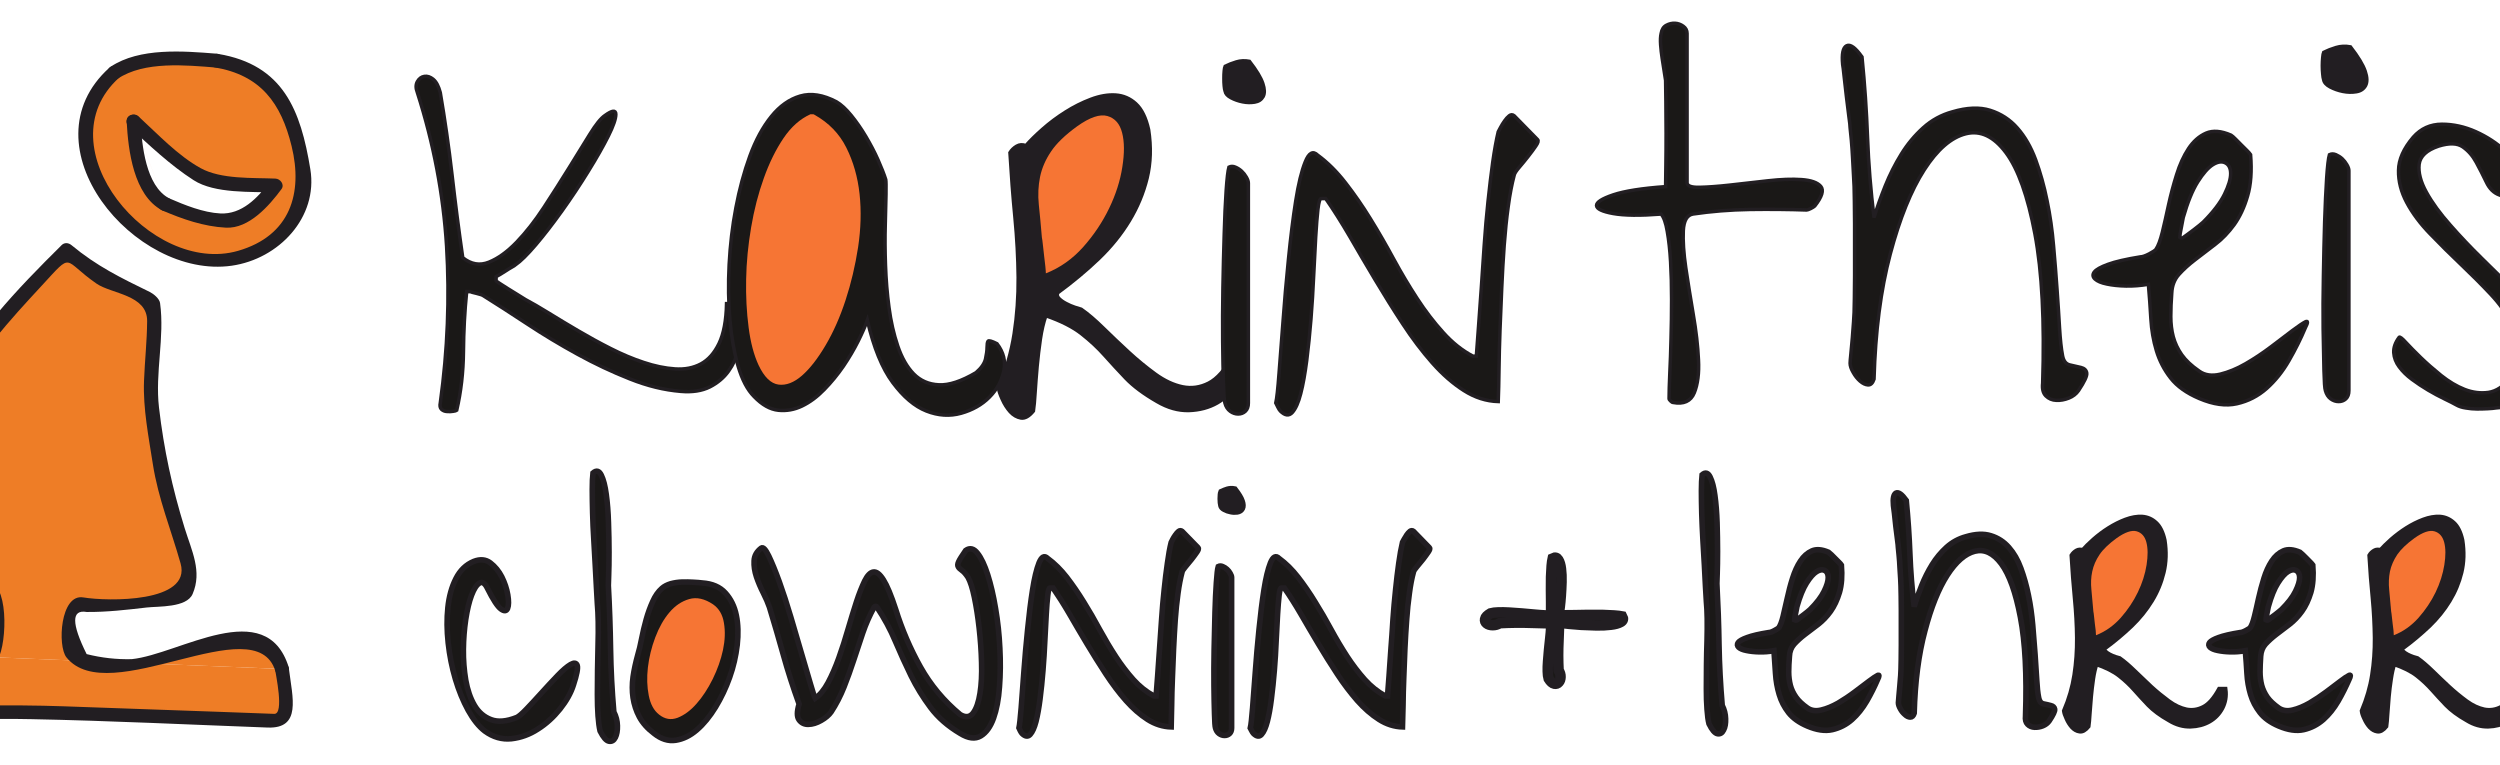 <?xml version="1.0" encoding="utf-8"?>
<!-- Generator: Adobe Illustrator 13.0.0, SVG Export Plug-In . SVG Version: 6.00 Build 14948)  -->
<!DOCTYPE svg PUBLIC "-//W3C//DTD SVG 1.1//EN" "http://www.w3.org/Graphics/SVG/1.1/DTD/svg11.dtd">
<svg version="1.1" id="Ebene_1" xmlns="http://www.w3.org/2000/svg" xmlns:xlink="http://www.w3.org/1999/xlink" x="0px" y="0px"
	 width="179.457px" height="54.938px" viewBox="0 0 179.457 54.938" style="enable-background:new 0 0 179.457 54.938;"
	 xml:space="preserve">
<style type="text/css">
<![CDATA[
	.st0{fill:#1A1817;stroke:#221E22;stroke-width:0.4;}
	.st1{fill:#1A1817;}
	.st2{fill:#EE7D26;}
	.st3{fill:#221E22;}
	.st4{fill:#F67534;}
	.st5{fill:#1A1817;stroke:#221E22;stroke-width:0.25;}
	.st6{fill:#1A1817;stroke:#221E22;stroke-width:0.75;}
	.st7{fill:none;stroke:#221E22;stroke-width:0.4;}
	.st8{fill:none;}
	.st9{fill:#221E22;stroke:#221E22;stroke-width:0.4;}
	.st10{fill:#221E22;stroke:#221E22;stroke-width:0.5;}
	.st11{fill:#221E22;stroke:#221E22;stroke-width:0.25;}
	.st12{fill:none;stroke:#221E22;stroke-width:0.25;}
]]>
</style>
<path class="st5" d="M31.607,28.912c0.526-3.795,0.675-7.544,0.45-11.242c-0.229-3.697-0.928-7.374-2.097-11.025
	c-0.121-0.31-0.121-0.572,0-0.788c0.12-0.214,0.285-0.34,0.502-0.375c0.213-0.034,0.428,0.035,0.643,0.216
	c0.215,0.179,0.38,0.495,0.5,0.948c0.335,1.958,0.614,3.92,0.843,5.89c0.225,1.969,0.48,3.955,0.77,5.96
	c0.595,0.478,1.222,0.585,1.878,0.323c0.656-0.263,1.319-0.741,1.986-1.432c0.667-0.694,1.319-1.521,1.951-2.487
	c0.632-0.968,1.229-1.905,1.791-2.812c0.56-0.906,1.062-1.719,1.503-2.432c0.441-0.717,0.807-1.17,1.091-1.361
	c0.526-0.382,0.79-0.412,0.79-0.091c0,0.323-0.18,0.842-0.538,1.559c-0.358,0.714-0.834,1.556-1.434,2.524
	c-0.595,0.966-1.22,1.909-1.877,2.828c-0.658,0.92-1.289,1.738-1.897,2.454c-0.61,0.714-1.093,1.19-1.452,1.432
	c-0.047,0.047-0.136,0.105-0.269,0.176c-0.13,0.073-0.268,0.156-0.411,0.252c-0.143,0.097-0.288,0.186-0.43,0.269
	c-0.144,0.084-0.237,0.138-0.287,0.162v0.285c0,0.025,0.083,0.09,0.253,0.198c0.166,0.105,0.363,0.231,0.589,0.376
	c0.225,0.143,0.461,0.288,0.698,0.431c0.238,0.141,0.43,0.262,0.574,0.357c0.451,0.239,1.008,0.561,1.663,0.965
	c0.656,0.408,1.361,0.829,2.113,1.271c0.753,0.442,1.525,0.868,2.327,1.273c0.798,0.406,1.591,0.741,2.38,1.001
	c0.787,0.263,1.533,0.417,2.238,0.464c0.705,0.05,1.323-0.07,1.861-0.356c0.536-0.287,0.971-0.775,1.305-1.467
	c0.334-0.693,0.515-1.646,0.54-2.864h0.714c0.12,0,0.215,0.167,0.287,0.5c0.072,0.333,0.102,0.746,0.089,1.236
	c-0.013,0.49-0.089,1.015-0.232,1.575c-0.143,0.561-0.382,1.075-0.716,1.538c-0.333,0.467-0.782,0.845-1.342,1.131
	c-0.562,0.282-1.26,0.393-2.094,0.319c-1.171-0.096-2.387-0.39-3.653-0.896c-1.264-0.5-2.516-1.089-3.757-1.772
	c-1.24-0.679-2.439-1.401-3.599-2.166c-1.158-0.764-2.213-1.443-3.168-2.04c-0.071-0.049-0.232-0.099-0.483-0.161
	c-0.251-0.056-0.4-0.099-0.448-0.124h-0.252c-0.144,1.408-0.219,2.844-0.231,4.314c-0.014,1.468-0.175,2.872-0.485,4.209
	c-0.024,0.021-0.106,0.043-0.251,0.066c-0.144,0.023-0.291,0.033-0.448,0.016c-0.157-0.006-0.286-0.061-0.393-0.156
	C31.588,29.283,31.56,29.127,31.607,28.912z"/>
<path class="st5" d="M54.13,28.467c-0.479-0.479-0.859-1.208-1.147-2.184c-0.286-0.979-0.48-2.089-0.59-3.332
	c-0.104-1.24-0.125-2.561-0.054-3.955c0.074-1.398,0.232-2.757,0.486-4.083c0.25-1.325,0.584-2.559,1-3.704
	c0.418-1.147,0.934-2.097,1.542-2.847c0.607-0.754,1.299-1.242,2.073-1.468c0.779-0.228,1.643-0.09,2.599,0.412
	c0.333,0.192,0.684,0.515,1.056,0.968c0.369,0.452,0.722,0.959,1.055,1.519c0.333,0.564,0.63,1.123,0.878,1.684
	c0.248,0.562,0.434,1.032,0.555,1.414c0.022,0.12,0.027,0.484,0.017,1.091c-0.012,0.609-0.032,1.345-0.053,2.204
	c-0.025,0.859-0.02,1.807,0.017,2.845s0.118,2.055,0.252,3.044c0.13,0.991,0.339,1.911,0.626,2.758
	c0.288,0.848,0.667,1.514,1.144,2.006c0.478,0.487,1.081,0.752,1.811,0.784c0.727,0.038,1.615-0.253,2.664-0.874
	c0.385-0.333,0.61-0.662,0.682-0.983c0.071-0.326,0.109-0.601,0.109-0.826c0-0.226,0.023-0.377,0.071-0.447
	c0.047-0.072,0.262-0.011,0.644,0.179c0.477,0.62,0.64,1.283,0.484,1.985c-0.157,0.706-0.502,1.326-1.038,1.863
	c-0.536,0.539-1.212,0.916-2.022,1.145c-0.812,0.227-1.643,0.174-2.492-0.16c-0.844-0.332-1.649-1.012-2.414-2.041
	c-0.764-1.026-1.373-2.518-1.826-4.475c-0.143,0.409-0.362,0.906-0.66,1.504c-0.3,0.598-0.652,1.193-1.056,1.792
	c-0.41,0.595-0.866,1.156-1.38,1.681c-0.513,0.529-1.046,0.919-1.594,1.181c-0.548,0.264-1.117,0.363-1.698,0.303
	C55.281,29.389,54.702,29.063,54.13,28.467z"/>
<path class="st4" d="M54.453,26.211c0.405,0.858,0.882,1.323,1.432,1.396c0.549,0.07,1.11-0.146,1.683-0.646
	c0.572-0.5,1.137-1.228,1.701-2.185c0.561-0.952,1.039-2.036,1.431-3.237c0.395-1.205,0.693-2.473,0.898-3.797
	c0.199-1.325,0.235-2.596,0.105-3.813c-0.132-1.217-0.448-2.328-0.95-3.33c-0.499-1.002-1.264-1.79-2.291-2.363
	C58.44,8.212,58.397,8.2,58.338,8.2c-0.059,0-0.114,0-0.16,0c-0.743,0.334-1.387,0.906-1.936,1.718
	c-0.546,0.811-1.02,1.765-1.411,2.865c-0.396,1.097-0.699,2.277-0.914,3.543c-0.214,1.268-0.336,2.505-0.357,3.724
	c-0.024,1.216,0.035,2.369,0.178,3.453C53.878,24.594,54.12,25.494,54.453,26.211z"/>
<path class="st11" d="M83.059,28.826c-0.956-0.549-1.701-1.107-2.24-1.667c-0.533-0.562-1.044-1.113-1.521-1.649
	c-0.477-0.537-1.024-1.048-1.646-1.536c-0.62-0.493-1.479-0.93-2.578-1.31c-0.167,0.479-0.298,1.039-0.394,1.682
	c-0.093,0.645-0.173,1.296-0.232,1.953c-0.059,0.655-0.105,1.277-0.144,1.863c-0.034,0.582-0.077,1.033-0.123,1.342
	c-0.313,0.381-0.609,0.547-0.895,0.502c-0.288-0.053-0.545-0.199-0.772-0.447c-0.227-0.256-0.416-0.549-0.569-0.898
	c-0.157-0.346-0.25-0.613-0.271-0.801c0.548-1.292,0.923-2.593,1.126-3.904c0.203-1.314,0.298-2.661,0.288-4.047
	c-0.014-1.386-0.089-2.815-0.232-4.298c-0.144-1.478-0.262-3.029-0.359-4.653c0.117-0.191,0.278-0.346,0.482-0.466
	c0.206-0.12,0.425-0.131,0.661-0.038c0.313-0.357,0.719-0.757,1.22-1.198c0.5-0.442,1.043-0.846,1.63-1.216
	c0.585-0.371,1.19-0.675,1.823-0.914c0.632-0.239,1.225-0.34,1.774-0.304c0.548,0.036,1.032,0.245,1.447,0.625
	c0.418,0.384,0.726,1.004,0.916,1.863c0.19,1.241,0.154,2.397-0.107,3.474c-0.264,1.074-0.687,2.092-1.274,3.061
	c-0.584,0.965-1.315,1.872-2.198,2.72c-0.885,0.848-1.865,1.663-2.938,2.452c-0.072,0.143-0.042,0.281,0.088,0.412
	c0.132,0.131,0.299,0.252,0.504,0.356c0.202,0.108,0.408,0.198,0.627,0.271c0.213,0.072,0.368,0.117,0.464,0.144
	c0.478,0.332,1.001,0.781,1.574,1.343c0.572,0.561,1.176,1.134,1.808,1.719c0.633,0.584,1.278,1.113,1.934,1.591
	c0.657,0.477,1.309,0.78,1.953,0.913c0.645,0.131,1.273,0.042,1.877-0.266c0.61-0.312,1.189-0.968,1.739-1.97h0.571
	c0.097,0.715-0.017,1.377-0.339,1.986c-0.321,0.609-0.777,1.08-1.36,1.412c-0.585,0.332-1.26,0.516-2.024,0.541
	C84.587,29.492,83.823,29.274,83.059,28.826z"/>
<path class="st4" d="M74.789,17.045c0.023,0.095,0.045,0.269,0.071,0.517c0.022,0.253,0.053,0.515,0.088,0.789
	c0.036,0.274,0.062,0.532,0.09,0.771c0.025,0.24,0.036,0.406,0.036,0.501c1.026-0.405,1.92-1.039,2.686-1.898
	c0.762-0.859,1.381-1.785,1.859-2.776c0.477-0.988,0.795-1.978,0.946-2.969c0.157-0.99,0.152-1.809-0.017-2.451
	c-0.164-0.647-0.517-1.046-1.055-1.201c-0.537-0.155-1.26,0.089-2.167,0.734c-0.858,0.62-1.486,1.223-1.877,1.809
	c-0.396,0.584-0.66,1.193-0.791,1.825c-0.129,0.633-0.16,1.301-0.088,2.007C74.646,15.405,74.717,16.186,74.789,17.045z"/>
<path class="st5" d="M87.926,28.928c-0.047-0.141-0.083-0.621-0.106-1.445c-0.026-0.826-0.04-1.822-0.054-2.991
	c-0.011-1.168-0.005-2.441,0.017-3.814c0.025-1.372,0.056-2.659,0.094-3.865c0.033-1.205,0.08-2.25,0.14-3.133
	c0.061-0.882,0.127-1.443,0.198-1.683c0.142-0.072,0.299-0.072,0.463,0c0.169,0.071,0.315,0.167,0.449,0.288
	c0.129,0.119,0.244,0.263,0.339,0.429c0.098,0.168,0.145,0.31,0.145,0.43V28.93c0,0.266-0.071,0.459-0.215,0.592
	c-0.142,0.131-0.315,0.197-0.519,0.197c-0.203,0-0.393-0.066-0.572-0.197C88.125,29.389,87.997,29.196,87.926,28.928z"/>
<path class="st11" d="M87.943,6.546c-0.029-0.087-0.055-0.214-0.067-0.379c-0.017-0.164-0.021-0.342-0.021-0.536
	s0.004-0.374,0.021-0.537c0.012-0.164,0.039-0.276,0.067-0.337c0.237-0.118,0.507-0.222,0.805-0.313
	c0.297-0.09,0.61-0.104,0.94-0.042c0.51,0.654,0.827,1.184,0.96,1.588c0.135,0.402,0.144,0.715,0.025,0.94
	c-0.125,0.223-0.325,0.357-0.608,0.401c-0.284,0.046-0.575,0.039-0.873-0.022c-0.296-0.059-0.576-0.157-0.827-0.291
	C88.112,6.884,87.972,6.728,87.943,6.546z"/>
<path class="st5" d="M91.903,29.504c-0.051-0.047-0.108-0.145-0.182-0.287c-0.07-0.143-0.118-0.24-0.142-0.289
	c0.071-0.311,0.15-1.007,0.23-2.092c0.083-1.085,0.182-2.344,0.291-3.778c0.104-1.43,0.233-2.921,0.391-4.474
	c0.154-1.55,0.327-2.936,0.518-4.154c0.193-1.215,0.417-2.153,0.685-2.81c0.26-0.656,0.558-0.816,0.894-0.482
	c0.715,0.524,1.38,1.187,2,1.987c0.623,0.8,1.222,1.663,1.794,2.593c0.576,0.932,1.129,1.894,1.665,2.883
	c0.538,0.99,1.098,1.932,1.684,2.829c0.583,0.896,1.205,1.707,1.863,2.433c0.654,0.731,1.363,1.296,2.13,1.701h0.251
	c0.046-0.573,0.102-1.283,0.158-2.131c0.061-0.846,0.125-1.769,0.2-2.774c0.068-1.003,0.14-2.036,0.211-3.098
	c0.072-1.059,0.162-2.097,0.271-3.113c0.108-1.013,0.219-1.951,0.338-2.809c0.122-0.859,0.254-1.587,0.395-2.184
	c0.022-0.048,0.077-0.148,0.162-0.305c0.082-0.155,0.179-0.311,0.287-0.465c0.106-0.156,0.221-0.281,0.339-0.376
	c0.122-0.096,0.239-0.096,0.358,0l1.684,1.718c0.072,0.072,0.03,0.222-0.126,0.448c-0.156,0.228-0.337,0.479-0.553,0.751
	c-0.215,0.275-0.43,0.539-0.645,0.788c-0.216,0.251-0.334,0.436-0.359,0.556c-0.164,0.621-0.312,1.367-0.428,2.238
	c-0.122,0.873-0.217,1.8-0.291,2.793c-0.071,0.992-0.131,2.011-0.176,3.059c-0.048,1.054-0.089,2.071-0.127,3.061
	c-0.035,0.993-0.06,1.931-0.071,2.813c-0.008,0.881-0.031,1.646-0.054,2.293c-0.858-0.025-1.683-0.289-2.468-0.791
	c-0.789-0.5-1.547-1.165-2.275-1.988c-0.727-0.824-1.432-1.752-2.111-2.792c-0.683-1.037-1.337-2.088-1.971-3.149
	c-0.634-1.062-1.248-2.106-1.84-3.133c-0.6-1.026-1.174-1.933-1.722-2.72h-0.322c-0.098,0-0.174,0.257-0.235,0.771
	c-0.057,0.512-0.111,1.175-0.159,1.985c-0.047,0.812-0.094,1.736-0.145,2.774c-0.047,1.039-0.112,2.077-0.195,3.117
	c-0.084,1.039-0.186,2.03-0.304,2.971c-0.123,0.94-0.262,1.738-0.431,2.383c-0.165,0.646-0.369,1.096-0.606,1.357
	C92.521,29.875,92.236,29.836,91.903,29.504z"/>
<path class="st5" d="M119.81,28.614c0-0.455,0.019-1.063,0.053-1.828c0.039-0.763,0.067-1.599,0.088-2.505
	c0.026-0.907,0.039-1.838,0.039-2.793c0-0.953-0.022-1.849-0.071-2.685c-0.047-0.836-0.128-1.562-0.237-2.185
	c-0.103-0.618-0.253-1.037-0.443-1.251c-1.502,0.117-2.65,0.104-3.441-0.039c-0.785-0.142-1.181-0.333-1.196-0.57
	c-0.011-0.24,0.389-0.497,1.196-0.77c0.816-0.274,2.072-0.471,3.763-0.592c0-0.286,0.008-0.791,0.02-1.522
	c0.012-0.727,0.015-1.498,0.015-2.31c0-0.811-0.003-1.576-0.015-2.29c-0.012-0.716-0.02-1.218-0.02-1.506
	c-0.021-0.166-0.059-0.393-0.106-0.678c-0.049-0.288-0.094-0.592-0.143-0.915c-0.049-0.321-0.086-0.646-0.109-0.966
	c-0.021-0.322-0.013-0.59,0.037-0.806c0.048-0.287,0.172-0.484,0.377-0.59c0.2-0.107,0.409-0.156,0.624-0.145
	c0.215,0.013,0.413,0.084,0.591,0.215c0.182,0.131,0.271,0.303,0.271,0.517v10.706c0,0.239,0.294,0.352,0.895,0.339
	c0.596-0.013,1.32-0.064,2.181-0.16c0.859-0.096,1.76-0.198,2.706-0.306c0.94-0.106,1.755-0.137,2.435-0.088
	c0.681,0.049,1.139,0.208,1.379,0.484c0.237,0.274,0.096,0.745-0.431,1.413c-0.051,0.05-0.144,0.107-0.287,0.181
	c-0.139,0.067-0.241,0.105-0.286,0.105c-1.291-0.045-2.647-0.059-4.082-0.038c-1.434,0.025-2.791,0.135-4.081,0.326
	c-0.429,0.071-0.662,0.47-0.699,1.198c-0.034,0.728,0.025,1.617,0.179,2.668c0.157,1.051,0.335,2.166,0.537,3.348
	c0.203,1.18,0.327,2.261,0.372,3.238c0.053,0.979-0.051,1.775-0.3,2.382c-0.248,0.607-0.759,0.838-1.522,0.695
	c-0.047,0-0.105-0.031-0.177-0.104C119.845,28.721,119.81,28.66,119.81,28.614z"/>
<path class="st5" d="M146.628,27.504c0.143-4.442-0.047-8.015-0.558-10.723c-0.513-2.708-1.204-4.649-2.076-5.818
	c-0.871-1.169-1.833-1.623-2.882-1.36c-1.05,0.264-2.047,1.127-2.989,2.596c-0.942,1.468-1.755,3.48-2.434,6.033
	c-0.68,2.552-1.069,5.549-1.166,8.986c-0.099,0.288-0.235,0.422-0.432,0.413c-0.189-0.013-0.38-0.104-0.571-0.271
	c-0.19-0.167-0.357-0.375-0.496-0.628c-0.146-0.25-0.219-0.469-0.219-0.662c0-0.095,0.019-0.322,0.056-0.677
	c0.036-0.359,0.072-0.744,0.106-1.148c0.037-0.406,0.062-0.789,0.086-1.144c0.027-0.358,0.039-0.584,0.039-0.682
	c0-0.213,0.005-0.555,0.021-1.019c0.011-0.466,0.015-0.999,0.015-1.594c0-0.596,0-1.222,0-1.88c0-0.656,0-1.274,0-1.863
	c0-0.583-0.004-1.115-0.015-1.592c-0.016-0.478-0.021-0.835-0.021-1.074c0-0.12-0.012-0.377-0.039-0.769
	c-0.023-0.393-0.044-0.813-0.068-1.253c-0.022-0.44-0.052-0.871-0.088-1.291c-0.036-0.416-0.066-0.722-0.092-0.913
	c0-0.119-0.029-0.4-0.092-0.84c-0.059-0.441-0.114-0.92-0.177-1.434c-0.056-0.512-0.111-0.988-0.162-1.43
	c-0.045-0.443-0.081-0.723-0.104-0.842c-0.071-0.764,0.022-1.211,0.286-1.342c0.262-0.13,0.631,0.136,1.104,0.804
	c0.196,1.958,0.327,3.885,0.398,5.782s0.229,3.813,0.465,5.747c0.215-0.716,0.485-1.474,0.806-2.273
	c0.321-0.798,0.704-1.556,1.147-2.273c0.438-0.716,0.967-1.348,1.573-1.896c0.61-0.549,1.308-0.932,2.096-1.147
	c1.048-0.31,1.96-0.347,2.719-0.107c0.763,0.241,1.416,0.662,1.95,1.272c0.54,0.609,0.973,1.365,1.31,2.272
	c0.333,0.908,0.61,1.888,0.82,2.938c0.219,1.05,0.373,2.13,0.466,3.239c0.1,1.11,0.183,2.167,0.253,3.168
	c0.069,1.004,0.133,1.915,0.178,2.742c0.051,0.822,0.119,1.483,0.217,1.986c0.071,0.381,0.251,0.602,0.534,0.661
	c0.289,0.061,0.549,0.122,0.79,0.181c0.237,0.059,0.377,0.189,0.411,0.392c0.039,0.203-0.161,0.625-0.592,1.272
	c-0.164,0.236-0.399,0.418-0.696,0.535c-0.3,0.119-0.598,0.174-0.895,0.16c-0.298-0.008-0.55-0.117-0.754-0.318
	C146.653,28.213,146.581,27.909,146.628,27.504z"/>
<g>
	<g>
		<path class="st1" d="M165.488,23.098c-0.186,0.094-0.496,0.305-0.927,0.625c-0.428,0.324-0.942,0.714-1.538,1.167
			c-0.597,0.451-1.206,0.857-1.828,1.215c-0.62,0.359-1.23,0.609-1.823,0.754c-0.595,0.141-1.101,0.069-1.501-0.217
			c-0.556-0.381-0.972-0.773-1.26-1.181c-0.285-0.408-0.485-0.834-0.608-1.29c-0.119-0.452-0.176-0.936-0.176-1.451
			c0-0.512,0.022-1.077,0.07-1.698c0.025-0.527,0.196-0.967,0.52-1.326c0.326-0.36,0.711-0.711,1.166-1.056
			c0.45-0.347,0.928-0.709,1.429-1.094c0.503-0.381,0.955-0.852,1.366-1.416c0.4-0.56,0.726-1.245,0.96-2.059
			c0.242-0.809,0.309-1.8,0.216-2.971c-0.046-0.071-0.134-0.171-0.267-0.303c-0.136-0.13-0.27-0.269-0.414-0.411
			c-0.142-0.143-0.282-0.282-0.41-0.413s-0.235-0.22-0.308-0.268c-0.711-0.312-1.316-0.359-1.806-0.144
			c-0.488,0.215-0.907,0.584-1.255,1.109c-0.344,0.526-0.632,1.151-0.856,1.881c-0.228,0.727-0.419,1.449-0.576,2.164
			c-0.152,0.72-0.302,1.369-0.444,1.954c-0.146,0.584-0.299,0.999-0.465,1.234c-0.05,0.071-0.211,0.176-0.485,0.322
			c-0.276,0.142-0.482,0.213-0.625,0.213c-1.025,0.167-1.804,0.345-2.327,0.537c-0.527,0.193-0.854,0.375-0.989,0.556
			c-0.13,0.178-0.112,0.346,0.057,0.503c0.17,0.153,0.447,0.274,0.845,0.354c0.388,0.084,0.853,0.135,1.376,0.145
			c0.527,0.011,1.064-0.032,1.611-0.125c0.07,0.837,0.134,1.661,0.178,2.471c0.048,0.812,0.179,1.575,0.396,2.291
			c0.214,0.716,0.556,1.375,1.02,1.97s1.153,1.085,2.06,1.47c1,0.426,1.9,0.555,2.696,0.375c0.808-0.182,1.515-0.545,2.137-1.092
			c0.616-0.55,1.157-1.218,1.608-2.007c0.455-0.788,0.847-1.574,1.179-2.365C165.685,23.147,165.685,23.004,165.488,23.098z
			 M156.582,16.334c0.064-0.359,0.116-0.6,0.137-0.719c0.313-1.098,0.661-1.951,1.04-2.558c0.385-0.61,0.747-1.021,1.091-1.236
			c0.348-0.214,0.648-0.256,0.896-0.125c0.252,0.13,0.376,0.389,0.376,0.769c0,0.382-0.146,0.876-0.446,1.486
			c-0.301,0.608-0.806,1.271-1.523,1.988c-0.05,0.048-0.139,0.123-0.269,0.23c-0.129,0.109-0.27,0.216-0.412,0.324
			c-0.139,0.106-0.282,0.215-0.431,0.321c-0.141,0.11-0.249,0.186-0.321,0.233c-0.021,0.024-0.062,0.039-0.126,0.039
			c-0.057,0-0.099-0.014-0.122-0.039C156.472,16.927,156.504,16.69,156.582,16.334z"/>
	</g>
	<g>
		<path class="st12" d="M165.488,23.098c-0.186,0.094-0.496,0.305-0.927,0.625c-0.428,0.324-0.942,0.714-1.538,1.167
			c-0.597,0.451-1.206,0.857-1.828,1.215c-0.62,0.359-1.23,0.609-1.823,0.754c-0.595,0.141-1.101,0.069-1.501-0.217
			c-0.556-0.381-0.972-0.773-1.26-1.181c-0.285-0.408-0.485-0.834-0.608-1.29c-0.119-0.452-0.176-0.936-0.176-1.451
			c0-0.512,0.022-1.077,0.07-1.698c0.025-0.527,0.196-0.967,0.52-1.326c0.326-0.36,0.711-0.711,1.166-1.056
			c0.45-0.347,0.928-0.709,1.429-1.094c0.503-0.381,0.955-0.852,1.366-1.416c0.4-0.56,0.726-1.245,0.96-2.059
			c0.242-0.809,0.309-1.8,0.216-2.971c-0.046-0.071-0.134-0.171-0.267-0.303c-0.136-0.13-0.27-0.269-0.414-0.411
			c-0.142-0.143-0.282-0.282-0.41-0.413s-0.235-0.22-0.308-0.268c-0.711-0.312-1.316-0.359-1.806-0.144
			c-0.488,0.215-0.907,0.584-1.255,1.109c-0.344,0.526-0.632,1.151-0.856,1.881c-0.228,0.727-0.419,1.449-0.576,2.164
			c-0.152,0.72-0.302,1.369-0.444,1.954c-0.146,0.584-0.299,0.999-0.465,1.234c-0.05,0.071-0.211,0.176-0.485,0.322
			c-0.276,0.142-0.482,0.213-0.625,0.213c-1.025,0.167-1.804,0.345-2.327,0.537c-0.527,0.193-0.854,0.375-0.989,0.556
			c-0.13,0.178-0.112,0.346,0.057,0.503c0.17,0.153,0.447,0.274,0.845,0.354c0.388,0.084,0.853,0.135,1.376,0.145
			c0.527,0.011,1.064-0.032,1.611-0.125c0.07,0.837,0.134,1.661,0.178,2.471c0.048,0.812,0.179,1.575,0.396,2.291
			c0.214,0.716,0.556,1.375,1.02,1.97s1.153,1.085,2.06,1.47c1,0.426,1.9,0.555,2.696,0.375c0.808-0.182,1.515-0.545,2.137-1.092
			c0.616-0.55,1.157-1.218,1.608-2.007c0.455-0.788,0.847-1.574,1.179-2.365C165.685,23.147,165.685,23.004,165.488,23.098z
			 M156.582,16.334c0.064-0.359,0.116-0.6,0.137-0.719c0.313-1.098,0.661-1.951,1.04-2.558c0.385-0.61,0.747-1.021,1.091-1.236
			c0.348-0.214,0.648-0.256,0.896-0.125c0.252,0.13,0.376,0.389,0.376,0.769c0,0.382-0.146,0.876-0.446,1.486
			c-0.301,0.608-0.806,1.271-1.523,1.988c-0.05,0.048-0.139,0.123-0.269,0.23c-0.129,0.109-0.27,0.216-0.412,0.324
			c-0.139,0.106-0.282,0.215-0.431,0.321c-0.141,0.11-0.249,0.186-0.321,0.233c-0.021,0.024-0.062,0.039-0.126,0.039
			c-0.057,0-0.099-0.014-0.122-0.039C156.472,16.927,156.504,16.69,156.582,16.334z"/>
	</g>
</g>
<path class="st5" d="M166.923,28.039c-0.05-0.141-0.082-0.626-0.103-1.45c-0.023-0.824-0.043-1.82-0.059-2.989
	c-0.014-1.17-0.006-2.442,0.02-3.814c0.023-1.371,0.052-2.66,0.088-3.866c0.039-1.205,0.087-2.249,0.144-3.132
	c0.059-0.882,0.127-1.444,0.198-1.684c0.144-0.071,0.297-0.071,0.468,0c0.164,0.073,0.316,0.168,0.448,0.288
	c0.127,0.119,0.241,0.264,0.337,0.429c0.1,0.167,0.146,0.311,0.146,0.43v15.79c0,0.262-0.074,0.459-0.217,0.59
	c-0.146,0.133-0.317,0.195-0.519,0.195c-0.204,0-0.392-0.062-0.574-0.195C167.124,28.5,166.996,28.301,166.923,28.039z"/>
<path class="st11" d="M166.8,5.725c-0.029-0.098-0.059-0.236-0.069-0.417c-0.019-0.182-0.029-0.376-0.029-0.591
	c0-0.213,0.011-0.412,0.029-0.59c0.013-0.181,0.04-0.304,0.069-0.371c0.267-0.13,0.559-0.247,0.887-0.345
	c0.327-0.099,0.673-0.116,1.034-0.048c0.56,0.722,0.909,1.305,1.058,1.747c0.151,0.443,0.157,0.786,0.028,1.033
	c-0.136,0.246-0.355,0.395-0.668,0.442c-0.312,0.051-0.633,0.043-0.958-0.022c-0.329-0.064-0.633-0.173-0.915-0.32
	C166.988,6.095,166.833,5.921,166.8,5.725z"/>
<path class="st5" d="M176.339,29.076c-0.213-0.121-0.505-0.268-0.877-0.447c-0.371-0.176-0.757-0.387-1.165-0.625
	c-0.403-0.239-0.792-0.497-1.161-0.771c-0.37-0.275-0.674-0.571-0.915-0.896c-0.239-0.321-0.367-0.662-0.392-1.019
	c-0.021-0.357,0.105-0.729,0.392-1.11c0.048-0.049,0.212,0.078,0.483,0.376c0.276,0.299,0.627,0.655,1.057,1.075
	c0.43,0.417,0.92,0.847,1.466,1.288c0.553,0.442,1.112,0.778,1.687,1.004c0.572,0.224,1.147,0.296,1.716,0.216
	c0.575-0.086,1.101-0.44,1.58-1.06c0.188-0.262,0.325-0.567,0.409-0.913c0.085-0.346,0.113-0.697,0.094-1.057
	c-0.025-0.359-0.085-0.71-0.163-1.055c-0.086-0.347-0.197-0.663-0.339-0.95c-0.314-0.667-0.797-1.347-1.454-2.041
	c-0.654-0.694-1.358-1.396-2.109-2.112c-0.753-0.715-1.488-1.444-2.202-2.186c-0.717-0.737-1.276-1.489-1.684-2.253
	c-0.408-0.764-0.604-1.535-0.589-2.309c0.007-0.776,0.363-1.57,1.055-2.383c0.55-0.621,1.232-0.931,2.061-0.931
	c0.819,0,1.631,0.179,2.43,0.536c0.802,0.36,1.504,0.82,2.114,1.381c0.607,0.56,0.983,1.102,1.13,1.627
	c0.068,0.215,0.094,0.448,0.068,0.698c-0.024,0.25-0.095,0.458-0.216,0.627c-0.121,0.167-0.292,0.282-0.517,0.338
	c-0.23,0.062-0.523,0.02-0.877-0.124c-0.408-0.144-0.724-0.453-0.947-0.93c-0.229-0.48-0.47-0.949-0.722-1.415
	c-0.252-0.467-0.568-0.834-0.966-1.11c-0.395-0.274-0.971-0.292-1.735-0.056c-0.862,0.289-1.323,0.724-1.399,1.308
	c-0.065,0.586,0.106,1.254,0.522,2.005c0.414,0.752,0.99,1.539,1.72,2.362c0.725,0.826,1.47,1.607,2.222,2.345
	c0.748,0.744,1.423,1.405,2.021,1.989c0.596,0.583,0.963,1.01,1.108,1.272c0.285,0.548,0.542,1.234,0.772,2.056
	c0.225,0.825,0.3,1.629,0.229,2.417c-0.072,0.787-0.332,1.477-0.79,2.057c-0.451,0.588-1.217,0.914-2.289,0.984
	c-0.146,0.025-0.341,0.043-0.592,0.055c-0.247,0.014-0.508,0.02-0.768,0.02c-0.262,0-0.532-0.025-0.804-0.072
	C176.728,29.246,176.508,29.174,176.339,29.076z"/>
<path class="st5" d="M189.623,29.076c-0.215-0.121-0.505-0.268-0.877-0.447c-0.373-0.176-0.757-0.387-1.165-0.625
	c-0.406-0.239-0.79-0.497-1.161-0.771s-0.674-0.571-0.916-0.896c-0.237-0.321-0.368-0.662-0.389-1.019
	c-0.026-0.357,0.105-0.729,0.389-1.11c0.048-0.049,0.212,0.078,0.487,0.376c0.278,0.299,0.626,0.655,1.055,1.075
	c0.426,0.417,0.92,0.847,1.467,1.288c0.548,0.442,1.11,0.778,1.687,1.004c0.568,0.224,1.145,0.296,1.717,0.216
	c0.57-0.086,1.098-0.44,1.576-1.06c0.188-0.262,0.329-0.567,0.407-0.913c0.088-0.346,0.116-0.697,0.094-1.057
	c-0.023-0.359-0.078-0.71-0.16-1.055c-0.084-0.347-0.197-0.663-0.34-0.95c-0.312-0.667-0.795-1.347-1.449-2.041
	c-0.657-0.694-1.362-1.396-2.113-2.112c-0.749-0.715-1.487-1.444-2.201-2.186c-0.718-0.737-1.278-1.489-1.684-2.253
	c-0.406-0.764-0.606-1.535-0.591-2.309c0.007-0.776,0.365-1.57,1.054-2.383c0.548-0.621,1.237-0.931,2.06-0.931
	c0.823,0,1.633,0.179,2.438,0.536c0.798,0.36,1.499,0.82,2.111,1.381c0.606,0.56,0.982,1.102,1.125,1.627
	c0.071,0.215,0.094,0.448,0.071,0.698c-0.024,0.25-0.098,0.458-0.215,0.627c-0.122,0.167-0.292,0.282-0.521,0.338
	c-0.227,0.062-0.519,0.02-0.874-0.124c-0.408-0.144-0.726-0.453-0.948-0.93c-0.227-0.48-0.47-0.949-0.719-1.415
	c-0.25-0.467-0.569-0.834-0.968-1.11c-0.392-0.274-0.974-0.292-1.733-0.056c-0.865,0.289-1.326,0.724-1.399,1.308
	c-0.071,0.586,0.103,1.254,0.521,2.005c0.417,0.752,0.987,1.539,1.721,2.362c0.725,0.826,1.468,1.607,2.219,2.345
	c0.752,0.744,1.423,1.405,2.02,1.989c0.597,0.583,0.968,1.01,1.112,1.272c0.283,0.548,0.542,1.234,0.769,2.056
	c0.226,0.825,0.302,1.629,0.23,2.417c-0.07,0.787-0.334,1.477-0.789,2.057c-0.452,0.588-1.216,0.914-2.288,0.984
	c-0.148,0.025-0.342,0.043-0.593,0.055c-0.253,0.014-0.505,0.02-0.768,0.02c-0.26,0-0.529-0.025-0.804-0.072
	C190.01,29.246,189.792,29.174,189.623,29.076z"/>
<g>
	<g>
		<path class="st2" d="M20.241,48.02c0.608,3.865-0.153,3.738-0.153,3.738S8.644,51.33,2.278,51.123
			c-6.391-0.207-16.595,0.828-16.595,0.828s-2.542-2.418-0.188-5.342"/>
		<g>
			<path class="st8" d="M20.241,48.02c0.608,3.865-0.153,3.738-0.153,3.738S8.644,51.33,2.278,51.123
				c-6.391-0.207-16.595,0.828-16.595,0.828s-2.542-2.418-0.188-5.342"/>
			<path class="st3" d="M19.741,48.02c0.044,0.361,0.677,3.25-0.054,3.223c-1.273-0.047-2.546-0.094-3.819-0.141
				c-3.768-0.139-7.535-0.273-11.302-0.402c-3.91-0.133-7.787-0.057-11.691,0.176c-2.911,0.172-10.698,2.574-6.948-4.014
				c0.32-0.561-0.544-1.064-0.863-0.504c-0.52,0.912-2.095,6.365,0.736,6.082c5.468-0.545,10.982-0.926,16.479-0.816
				c5.645,0.113,11.291,0.393,16.933,0.602c2.446,0.09,1.784-2.145,1.53-4.205C20.663,47.389,19.662,47.381,19.741,48.02
				L19.741,48.02z"/>
		</g>
	</g>
	<g>
		<path class="st2" d="M-14.505,46.61c0.94-2.734,5.157,0.089,7.63,0.57c2.275,0.443,2.991,0.381,5.93,0.218
			c0.907-0.051,0.743-4.731,0.111-5.116c-0.637-0.379-5.975,0.191-6.361-1.906c-0.381-2.098,2.419-9.412,4.136-12.907
			c1.715-3.495,7.836-9.521,7.836-9.521c0.306,0.025,0.964,1.263,2.409,1.982c1.444,0.721,3.557,1.266,3.823,1.954
			c0.265,0.69-0.397,5.374-0.095,7.364c0,0,0.589,5.215,1.161,6.742c0.571,1.527,1.721,5.17,1.622,5.699
			c-0.098,0.531-0.452,0.967-0.753,1.07c-0.298,0.098-6.335,0.926-7.099,0.607c-0.768-0.318-1.281,3.57-0.386,3.885
			c0.895,0.312,4.135,1.076,6.616,0.057c2.481-1.018,7.564-3.148,8.168,0.713"/>
		<g>
			<path class="st8" d="M-14.505,46.61c0.94-2.734,5.157,0.089,7.63,0.57c2.275,0.443,2.991,0.381,5.93,0.218
				c0.907-0.051,0.743-4.731,0.111-5.116c-0.637-0.379-5.975,0.191-6.361-1.906c-0.381-2.098,2.419-9.412,4.136-12.907
				c1.715-3.495,7.836-9.521,7.836-9.521c0.306,0.025,0.964,1.263,2.409,1.982c1.444,0.721,3.557,1.266,3.823,1.954
				c0.265,0.69-0.397,5.374-0.095,7.364c0,0,0.589,5.215,1.161,6.742c0.571,1.527,1.721,5.17,1.622,5.699
				c-0.098,0.531-0.452,0.967-0.753,1.07c-0.298,0.098-6.335,0.926-7.099,0.607c-0.768-0.318-1.281,3.57-0.386,3.885
				c0.895,0.312,4.135,1.076,6.616,0.057c2.481-1.018,7.564-3.148,8.168,0.713"/>
			<path class="st3" d="M-14.074,46.862c1.976-3.104,10.708,3.735,13.773,0.671c0.78-0.779,0.995-5.374-0.401-5.733
				c-1.558-0.401-5.904,0.37-6.026-2.052c-0.174-3.467,2.303-8.057,3.65-11.079c1.396-3.13,3.789-5.689,6.09-8.181
				c2.286-2.476,1.439-1.841,3.92-0.127c1.07,0.739,3.643,0.792,3.63,2.684c-0.01,1.435-0.171,2.875-0.225,4.309
				c-0.075,1.98,0.334,4.016,0.635,5.963c0.38,2.458,1.319,4.745,1.991,7.131c0.796,2.829-5.23,2.729-6.987,2.436
				c-1.648-0.275-1.864,3.482-1.208,4.302c3.042,3.799,13.549-3.638,14.991,0.968c0.192,0.613,1.157,0.352,0.964-0.266
				c-1.624-5.189-7.845-0.923-11.269-0.572c-1.093,0.027-2.172-0.094-3.236-0.363c-1.096-2.207-1.095-3.215,0.001-3.023
				c1.446,0.013,2.88-0.156,4.315-0.322c0.823-0.096,2.86,0.029,3.292-0.97c0.699-1.62-0.066-3.093-0.575-4.741
				c-0.893-2.893-1.486-5.621-1.839-8.648c-0.291-2.497,0.418-5.02,0.077-7.497c-0.044-0.321-0.485-0.671-0.736-0.793
				c-2.078-1.015-3.801-1.85-5.624-3.363c-0.21-0.174-0.5-0.205-0.707,0c-3.16,3.136-6.439,6.511-8.363,10.57
				c-1.27,2.68-5.141,9.519-3.687,12.464c0.607,1.23,1.574,1.489,2.901,1.764c0.932,0.193,1.929,0.188,2.877,0.239
				c1.57,0.084,1.704,4.225-0.623,4.351c-3.589,0.193-6.341-1.279-9.725-2.001c-1.333-0.285-2.087,0.352-2.74,1.378
				C-15.284,46.904-14.418,47.405-14.074,46.862L-14.074,46.862z"/>
		</g>
	</g>
	<g>
		<path class="st2" d="M8.196,5.221C6.552,6.454,6.141,8.259,6.141,8.259c-0.411,2.469,0.574,4.108,1.068,5.251
			c0,0,2.215,3.449,5.583,4.513c3.364,1.077,5.251,0.579,6.727-0.735c1.474-1.312,2.626-2.702,2.467-3.778
			c-0.164-1.066-0.928-6.688-2.681-7.571c-1.753-0.876-2.43-1.473-3.775-1.586 M15.531,4.352c-1.345-0.113-5.695-0.361-7.334,0.869
			 M11.887,14.666c-2.051-0.95-2.294-5.954-2.294-5.954 M9.592,8.713c0,0,3.651,3.364,4.756,3.899
			c1.11,0.535,5.427,0.708,5.427,0.708s-1.403,1.957-2.872,2.434c-1.478,0.473-5.017-1.087-5.017-1.087"/>
		<g>
			<path class="st8" d="M8.196,5.221C6.552,6.454,6.141,8.259,6.141,8.259c-0.411,2.469,0.574,4.108,1.068,5.251
				c0,0,2.215,3.449,5.583,4.513c3.364,1.077,5.251,0.579,6.727-0.735c1.474-1.312,2.626-2.702,2.467-3.778
				c-0.164-1.066-0.928-6.688-2.681-7.571c-1.753-0.876-2.43-1.473-3.775-1.586 M15.531,4.352c-1.345-0.113-5.695-0.361-7.334,0.869
				 M11.887,14.666c-2.051-0.95-2.294-5.954-2.294-5.954 M9.592,8.713c0,0,3.651,3.364,4.756,3.899
				c1.11,0.535,5.427,0.708,5.427,0.708s-1.403,1.957-2.872,2.434c-1.478,0.473-5.017-1.087-5.017-1.087"/>
			<path class="st3" d="M7.843,4.868c-6.187,5.586,1.8,15.203,8.787,14.206c3.398-0.485,6.209-3.479,5.648-6.919
				c-0.692-4.237-1.934-7.5-6.614-8.285c-0.63-0.106-0.901,0.857-0.266,0.964c3.328,0.559,4.781,2.578,5.535,5.659
				c0.824,3.367-0.085,6.43-3.851,7.514c-6.252,1.8-14.03-7.467-8.532-12.432C9.029,5.142,8.32,4.437,7.843,4.868L7.843,4.868z"/>
			<path class="st3" d="M15.531,3.852c-2.366-0.19-5.514-0.449-7.587,0.938C7.411,5.146,7.911,6.012,8.449,5.653
				c1.913-1.278,4.889-0.977,7.082-0.801C16.174,4.904,16.169,3.904,15.531,3.852L15.531,3.852z"/>
			<path class="st3" d="M12.139,14.235c-1.678-0.892-1.958-3.821-2.047-5.522c-0.034-0.642-1.034-0.645-1,0
				c0.109,2.076,0.495,5.297,2.542,6.385C12.204,15.401,12.708,14.537,12.139,14.235L12.139,14.235z"/>
			<path class="st3" d="M9.239,9.066c1.475,1.355,2.973,2.785,4.663,3.87c1.52,0.976,4.138,0.81,5.874,0.884
				c-0.144-0.251-0.288-0.501-0.432-0.752c-0.854,1.157-2.004,2.333-3.53,2.254c-1.228-0.063-2.555-0.602-3.675-1.087
				c-0.585-0.254-1.095,0.607-0.505,0.863c1.453,0.63,2.99,1.163,4.581,1.245c1.655,0.085,3.105-1.569,3.992-2.771
				c0.239-0.325-0.089-0.738-0.432-0.752c-1.652-0.07-3.897,0.062-5.369-0.748c-1.641-0.902-3.086-2.451-4.46-3.713
				C9.472,7.924,8.763,8.629,9.239,9.066L9.239,9.066z"/>
		</g>
	</g>
</g>
<g>
	<path class="st0" d="M46.95,52.647c-0.475-0.357-0.825-0.756-1.056-1.188c-0.229-0.43-0.378-0.891-0.452-1.373
		c-0.07-0.48-0.07-0.979,0-1.492c0.076-0.516,0.188-1.035,0.333-1.559c0.099-0.326,0.192-0.719,0.281-1.178
		c0.087-0.453,0.199-0.914,0.327-1.379c0.131-0.469,0.288-0.902,0.469-1.299c0.178-0.404,0.4-0.717,0.66-0.945
		c0.163-0.145,0.378-0.254,0.636-0.334c0.262-0.068,0.53-0.111,0.811-0.119c0.278-0.01,0.547,0,0.81,0.014
		c0.258,0.01,0.473,0.031,0.636,0.051c0.717,0.047,1.274,0.285,1.665,0.719c0.394,0.434,0.655,0.967,0.785,1.607
		c0.132,0.633,0.149,1.348,0.064,2.127c-0.095,0.791-0.27,1.562-0.542,2.322c-0.27,0.76-0.608,1.471-1.016,2.143
		c-0.41,0.666-0.853,1.213-1.339,1.629c-0.479,0.416-0.986,0.662-1.516,0.744C47.973,53.219,47.456,53.053,46.95,52.647z"/>
	<path class="st4" d="M47.314,51.297c0.412,0.328,0.85,0.404,1.324,0.227c0.475-0.186,0.928-0.516,1.361-1.01
		c0.433-0.488,0.819-1.082,1.163-1.773c0.342-0.697,0.587-1.391,0.736-2.086c0.146-0.693,0.169-1.338,0.069-1.932
		c-0.094-0.6-0.357-1.045-0.78-1.34c-0.606-0.406-1.177-0.535-1.716-0.379c-0.541,0.156-1.013,0.475-1.422,0.961
		c-0.406,0.477-0.746,1.08-1.016,1.797c-0.271,0.721-0.443,1.438-0.527,2.156c-0.081,0.725-0.061,1.387,0.064,2.012
		C46.692,50.551,46.94,51.008,47.314,51.297z"/>
	<path class="st0" d="M34.796,52.475c-0.423-0.326-0.821-0.824-1.19-1.49c-0.367-0.674-0.674-1.418-0.919-2.244
		c-0.244-0.83-0.417-1.689-0.515-2.588c-0.097-0.898-0.105-1.742-0.023-2.533c0.082-0.793,0.273-1.49,0.577-2.086
		c0.299-0.594,0.729-1.008,1.285-1.236c0.458-0.178,0.854-0.145,1.189,0.109c0.335,0.258,0.611,0.59,0.822,1.004
		c0.208,0.42,0.355,0.85,0.428,1.287c0.074,0.441,0.069,0.766-0.013,0.975c-0.082,0.201-0.239,0.217-0.476,0.045
		c-0.237-0.17-0.562-0.666-0.97-1.482c-0.18-0.377-0.372-0.502-0.575-0.379c-0.206,0.125-0.393,0.414-0.567,0.873
		c-0.172,0.451-0.308,1.027-0.417,1.727c-0.102,0.693-0.162,1.416-0.169,2.166c-0.009,0.752,0.051,1.484,0.169,2.197
		c0.125,0.705,0.332,1.309,0.626,1.811c0.294,0.498,0.69,0.84,1.188,1.025c0.498,0.191,1.116,0.137,1.85-0.156
		c0.146-0.068,0.384-0.27,0.71-0.613c0.327-0.346,0.684-0.725,1.067-1.152c0.384-0.424,0.763-0.832,1.141-1.227
		c0.375-0.391,0.688-0.658,0.943-0.809c0.25-0.143,0.411-0.125,0.477,0.066c0.064,0.182-0.024,0.654-0.271,1.404
		c-0.18,0.572-0.502,1.146-0.965,1.729c-0.469,0.582-1,1.066-1.595,1.441c-0.596,0.387-1.229,0.615-1.896,0.689
		C36.036,53.096,35.4,52.918,34.796,52.475z"/>
	<path class="st0" d="M43.075,52.475c-0.062-0.262-0.112-0.623-0.145-1.08c-0.032-0.457-0.048-0.965-0.048-1.529
		c0-0.561,0.003-1.156,0.013-1.775c0.009-0.619,0.017-1.227,0.035-1.814c0.017-0.588,0.021-1.137,0.012-1.645
		c-0.009-0.502-0.03-0.922-0.06-1.248c-0.017-0.244-0.037-0.609-0.062-1.088c-0.026-0.484-0.051-1.027-0.087-1.627
		c-0.031-0.605-0.068-1.246-0.107-1.912c-0.041-0.67-0.071-1.309-0.086-1.926c-0.015-0.607-0.026-1.178-0.026-1.688
		c0-0.518,0.017-0.912,0.05-1.188c0.247-0.217,0.443-0.166,0.6,0.156c0.156,0.316,0.274,0.773,0.354,1.373
		c0.083,0.598,0.136,1.27,0.159,2.02c0.025,0.752,0.04,1.457,0.04,2.133c0,0.668-0.008,1.232-0.026,1.686
		c-0.013,0.461-0.022,0.697-0.022,0.711c0.084,1.541,0.136,3.053,0.159,4.545c0.023,1.5,0.102,3.004,0.234,4.523
		c0.162,0.309,0.249,0.643,0.258,0.992c0.009,0.354-0.043,0.633-0.148,0.846c-0.105,0.211-0.256,0.303-0.454,0.268
		C43.516,53.178,43.307,52.93,43.075,52.475z"/>
	<path class="st0" d="M68.927,52.647c-0.881-0.521-1.594-1.145-2.13-1.861c-0.54-0.723-1.007-1.48-1.401-2.279
		c-0.39-0.799-0.766-1.627-1.125-2.473c-0.356-0.854-0.798-1.666-1.322-2.453c-0.049-0.08-0.115-0.08-0.198,0
		c-0.326,0.59-0.598,1.203-0.818,1.85c-0.221,0.646-0.438,1.299-0.647,1.943c-0.216,0.664-0.449,1.307-0.699,1.939
		c-0.256,0.641-0.563,1.238-0.924,1.789c-0.159,0.227-0.403,0.436-0.72,0.615c-0.317,0.182-0.622,0.275-0.908,0.279
		c-0.286,0.012-0.509-0.096-0.672-0.316c-0.166-0.221-0.166-0.598,0-1.141c-0.442-1.227-0.819-2.396-1.129-3.518
		c-0.31-1.115-0.646-2.264-1.003-3.439c-0.1-0.297-0.247-0.635-0.44-1.018c-0.195-0.379-0.358-0.77-0.492-1.16
		c-0.131-0.395-0.187-0.775-0.168-1.141c0.015-0.367,0.187-0.67,0.513-0.92c0.127-0.094,0.308,0.09,0.539,0.564
		c0.227,0.475,0.481,1.092,0.76,1.859c0.278,0.77,0.554,1.623,0.833,2.562c0.277,0.939,0.54,1.824,0.781,2.66
		c0.246,0.826,0.456,1.537,0.625,2.127c0.172,0.592,0.283,0.93,0.331,1.01c0.343-0.232,0.651-0.605,0.932-1.129
		c0.278-0.523,0.536-1.115,0.772-1.777c0.235-0.658,0.458-1.346,0.66-2.057c0.207-0.709,0.409-1.361,0.601-1.959
		c0.197-0.602,0.395-1.092,0.588-1.498c0.197-0.396,0.407-0.615,0.624-0.645c0.226-0.035,0.465,0.15,0.724,0.562
		c0.261,0.41,0.557,1.121,0.884,2.127c0.455,1.457,1.048,2.83,1.776,4.131c0.728,1.299,1.678,2.438,2.855,3.416
		c0.39,0.23,0.701,0.186,0.929-0.119c0.233-0.312,0.391-0.785,0.489-1.41c0.101-0.631,0.139-1.369,0.112-2.201
		c-0.021-0.846-0.082-1.668-0.172-2.479c-0.09-0.807-0.204-1.543-0.343-2.207c-0.136-0.66-0.29-1.137-0.455-1.434
		c-0.161-0.244-0.304-0.41-0.439-0.5c-0.132-0.092-0.223-0.18-0.269-0.271c-0.047-0.084-0.037-0.207,0.039-0.367
		c0.069-0.154,0.24-0.416,0.5-0.797c0.294-0.207,0.578-0.148,0.847,0.201c0.272,0.34,0.514,0.857,0.734,1.543
		c0.218,0.686,0.409,1.492,0.563,2.424c0.16,0.93,0.261,1.877,0.307,2.842c0.05,0.963,0.043,1.889-0.026,2.781
		c-0.061,0.889-0.208,1.643-0.426,2.252c-0.219,0.611-0.528,1.041-0.919,1.275C70.003,53.069,69.516,53.01,68.927,52.647z"/>
	<path class="st0" d="M73.361,52.647c-0.032-0.033-0.072-0.1-0.124-0.195c-0.047-0.096-0.081-0.162-0.094-0.195
		c0.047-0.215,0.098-0.691,0.159-1.432c0.055-0.746,0.119-1.604,0.194-2.588c0.072-0.979,0.161-1.998,0.271-3.064
		c0.104-1.059,0.223-2.008,0.354-2.84c0.129-0.83,0.286-1.479,0.463-1.928c0.185-0.445,0.383-0.557,0.615-0.324
		c0.489,0.355,0.948,0.811,1.372,1.354c0.424,0.551,0.831,1.143,1.225,1.783c0.393,0.633,0.774,1.289,1.138,1.967
		c0.369,0.674,0.752,1.32,1.156,1.941c0.398,0.609,0.821,1.162,1.27,1.664c0.449,0.496,0.933,0.879,1.46,1.162h0.169
		c0.035-0.395,0.069-0.881,0.112-1.459c0.042-0.582,0.085-1.215,0.133-1.9c0.051-0.686,0.1-1.391,0.148-2.117
		c0.049-0.725,0.109-1.441,0.185-2.135c0.07-0.691,0.148-1.332,0.234-1.922c0.078-0.586,0.169-1.084,0.271-1.492
		c0.012-0.033,0.051-0.102,0.108-0.211c0.056-0.104,0.119-0.211,0.197-0.316c0.073-0.107,0.15-0.195,0.231-0.26
		c0.082-0.062,0.163-0.062,0.244,0l1.151,1.18c0.051,0.045,0.021,0.152-0.085,0.307c-0.104,0.154-0.233,0.324-0.38,0.516
		c-0.146,0.186-0.293,0.363-0.441,0.535c-0.146,0.172-0.23,0.297-0.245,0.383c-0.112,0.424-0.213,0.934-0.293,1.529
		c-0.084,0.598-0.148,1.23-0.197,1.91c-0.046,0.678-0.087,1.377-0.12,2.094c-0.036,0.721-0.061,1.42-0.084,2.096
		c-0.03,0.674-0.045,1.318-0.052,1.924c-0.009,0.604-0.021,1.125-0.033,1.566c-0.591-0.018-1.158-0.195-1.695-0.537
		c-0.538-0.344-1.056-0.797-1.556-1.359c-0.5-0.566-0.979-1.203-1.444-1.912c-0.466-0.709-0.913-1.43-1.348-2.154
		s-0.854-1.443-1.261-2.146c-0.409-0.703-0.802-1.32-1.177-1.863h-0.222c-0.062,0-0.12,0.178-0.158,0.531
		c-0.042,0.348-0.078,0.803-0.109,1.357c-0.035,0.557-0.066,1.189-0.101,1.898c-0.034,0.711-0.075,1.424-0.134,2.131
		c-0.059,0.715-0.125,1.391-0.209,2.035c-0.081,0.641-0.179,1.186-0.292,1.629c-0.115,0.439-0.254,0.75-0.417,0.93
		C73.787,52.901,73.59,52.873,73.361,52.647z"/>
	<path class="st0" d="M87.251,52.256c-0.032-0.098-0.058-0.434-0.07-0.992c-0.019-0.566-0.031-1.246-0.04-2.043
		c-0.008-0.805-0.004-1.676,0.013-2.615c0.018-0.939,0.039-1.822,0.061-2.643c0.024-0.828,0.057-1.543,0.099-2.146
		c0.043-0.604,0.084-0.99,0.134-1.148c0.098-0.051,0.205-0.051,0.317,0c0.115,0.049,0.218,0.111,0.309,0.195
		c0.089,0.078,0.168,0.178,0.233,0.295c0.063,0.109,0.102,0.211,0.102,0.289v10.809c0,0.178-0.054,0.316-0.15,0.404
		c-0.099,0.09-0.218,0.133-0.355,0.133c-0.139,0-0.27-0.043-0.393-0.133C87.387,52.573,87.301,52.434,87.251,52.256z"/>
	<path class="st10" d="M87.69,36.283c-0.015-0.051-0.025-0.117-0.034-0.203c-0.008-0.088-0.013-0.184-0.013-0.285
		c0-0.104,0.005-0.195,0.013-0.283c0.009-0.086,0.019-0.143,0.034-0.178c0.126-0.059,0.268-0.117,0.424-0.166
		c0.158-0.043,0.322-0.055,0.5-0.018c0.264,0.344,0.434,0.623,0.503,0.838c0.073,0.211,0.076,0.371,0.014,0.496
		c-0.062,0.115-0.171,0.186-0.318,0.211c-0.148,0.021-0.304,0.018-0.459-0.018c-0.159-0.029-0.303-0.078-0.435-0.15
		C87.78,36.459,87.706,36.373,87.69,36.283z"/>
	<path class="st0" d="M89.974,52.647c-0.034-0.033-0.073-0.1-0.125-0.195c-0.046-0.096-0.078-0.162-0.098-0.195
		c0.052-0.215,0.102-0.691,0.162-1.432c0.056-0.746,0.12-1.604,0.196-2.588c0.07-0.979,0.16-1.998,0.267-3.064
		c0.108-1.059,0.223-2.008,0.355-2.84c0.129-0.83,0.286-1.479,0.464-1.928c0.181-0.445,0.387-0.557,0.614-0.324
		c0.489,0.355,0.949,0.811,1.371,1.354c0.427,0.551,0.835,1.143,1.225,1.783c0.396,0.633,0.775,1.289,1.142,1.967
		c0.365,0.674,0.751,1.32,1.153,1.941c0.4,0.609,0.824,1.162,1.271,1.664c0.449,0.496,0.938,0.879,1.457,1.162H99.6
		c0.037-0.395,0.07-0.881,0.111-1.459c0.04-0.582,0.084-1.215,0.132-1.9c0.055-0.686,0.102-1.391,0.147-2.117
		c0.052-0.725,0.114-1.441,0.188-2.135c0.069-0.691,0.149-1.332,0.23-1.922c0.08-0.586,0.171-1.084,0.268-1.492
		c0.018-0.033,0.057-0.102,0.114-0.211c0.057-0.104,0.122-0.211,0.193-0.316c0.075-0.107,0.148-0.195,0.232-0.26
		c0.082-0.062,0.166-0.062,0.247,0l1.148,1.18c0.052,0.045,0.021,0.152-0.086,0.307c-0.103,0.154-0.231,0.324-0.376,0.516
		c-0.148,0.186-0.298,0.363-0.441,0.535c-0.147,0.172-0.229,0.297-0.245,0.383c-0.116,0.424-0.215,0.934-0.292,1.529
		c-0.084,0.598-0.151,1.23-0.197,1.91c-0.053,0.678-0.09,1.377-0.126,2.094c-0.032,0.721-0.058,1.42-0.082,2.096
		c-0.029,0.674-0.043,1.318-0.05,1.924c-0.008,0.604-0.022,1.125-0.038,1.566c-0.588-0.018-1.154-0.195-1.688-0.537
		c-0.544-0.344-1.06-0.797-1.559-1.359c-0.494-0.566-0.98-1.203-1.444-1.912c-0.466-0.709-0.917-1.43-1.349-2.154
		c-0.435-0.725-0.851-1.443-1.26-2.146s-0.802-1.32-1.181-1.863h-0.217c-0.064,0-0.12,0.178-0.162,0.531
		c-0.036,0.348-0.079,0.803-0.109,1.357c-0.03,0.557-0.063,1.189-0.1,1.898c-0.028,0.711-0.074,1.424-0.131,2.131
		c-0.062,0.715-0.127,1.391-0.211,2.035c-0.08,0.641-0.177,1.186-0.293,1.629c-0.115,0.439-0.252,0.75-0.416,0.93
		C90.396,52.901,90.203,52.873,89.974,52.647z"/>
	<path class="st0" d="M122.678,51.961c-0.066-0.254-0.113-0.6-0.143-1.043c-0.034-0.441-0.048-0.932-0.048-1.473
		c0-0.547,0-1.115,0.01-1.719c0.006-0.6,0.021-1.184,0.038-1.744c0.016-0.57,0.017-1.1,0.012-1.586
		c-0.009-0.49-0.028-0.891-0.06-1.207c-0.019-0.234-0.037-0.586-0.062-1.049c-0.021-0.471-0.051-0.994-0.081-1.576
		c-0.032-0.586-0.065-1.199-0.107-1.842c-0.034-0.648-0.065-1.27-0.082-1.859c-0.015-0.592-0.024-1.135-0.024-1.631
		c0-0.498,0.021-0.877,0.05-1.15c0.232-0.205,0.429-0.15,0.577,0.158c0.154,0.309,0.267,0.748,0.343,1.324
		c0.08,0.572,0.13,1.223,0.156,1.949c0.02,0.725,0.034,1.412,0.034,2.057c0,0.65-0.01,1.189-0.025,1.633
		c-0.012,0.441-0.023,0.67-0.023,0.686c0.077,1.482,0.132,2.941,0.153,4.383c0.025,1.443,0.103,2.896,0.229,4.363
		c0.154,0.301,0.235,0.617,0.244,0.961c0.011,0.334-0.034,0.609-0.145,0.811c-0.099,0.205-0.245,0.297-0.434,0.264
		C123.101,52.641,122.893,52.399,122.678,51.961z"/>
	<g>
		<g>
			<path class="st1" d="M134.782,48.485c-0.126,0.064-0.329,0.197-0.613,0.412c-0.285,0.213-0.627,0.471-1.021,0.77
				c-0.392,0.297-0.795,0.562-1.202,0.805c-0.409,0.23-0.812,0.402-1.206,0.494c-0.397,0.096-0.726,0.045-0.992-0.139
				c-0.363-0.256-0.641-0.516-0.827-0.781c-0.19-0.271-0.326-0.555-0.405-0.852c-0.074-0.299-0.118-0.619-0.118-0.957
				c0-0.336,0.02-0.715,0.053-1.127c0.012-0.348,0.127-0.637,0.338-0.875c0.215-0.232,0.465-0.465,0.768-0.695
				c0.299-0.232,0.617-0.473,0.947-0.719c0.33-0.256,0.632-0.566,0.897-0.936c0.262-0.369,0.479-0.824,0.64-1.359
				c0.157-0.535,0.204-1.191,0.14-1.965c-0.028-0.049-0.091-0.109-0.178-0.199c-0.084-0.09-0.176-0.178-0.273-0.273
				c-0.093-0.092-0.187-0.188-0.271-0.271c-0.083-0.082-0.155-0.143-0.202-0.176c-0.469-0.203-0.872-0.238-1.191-0.098
				c-0.322,0.143-0.603,0.389-0.827,0.734c-0.229,0.344-0.415,0.76-0.566,1.236c-0.155,0.482-0.273,0.961-0.379,1.436
				c-0.105,0.471-0.205,0.902-0.296,1.285c-0.095,0.389-0.197,0.66-0.307,0.818c-0.033,0.047-0.141,0.117-0.321,0.213
				c-0.177,0.098-0.317,0.141-0.411,0.141c-0.684,0.109-1.189,0.23-1.536,0.357c-0.352,0.125-0.57,0.25-0.65,0.361
				c-0.087,0.123-0.074,0.23,0.034,0.338c0.108,0.1,0.295,0.18,0.557,0.23c0.257,0.055,0.562,0.09,0.91,0.098
				c0.348,0.01,0.699-0.016,1.065-0.082c0.043,0.551,0.082,1.1,0.112,1.631c0.033,0.533,0.122,1.035,0.265,1.508
				c0.141,0.477,0.365,0.912,0.671,1.303c0.308,0.393,0.761,0.719,1.359,0.971c0.664,0.281,1.256,0.373,1.785,0.254
				c0.529-0.123,1.002-0.363,1.41-0.725c0.408-0.363,0.758-0.805,1.062-1.324c0.3-0.523,0.562-1.043,0.781-1.561
				C134.908,48.52,134.908,48.422,134.782,48.485z M128.896,44.014c0.045-0.234,0.074-0.391,0.092-0.469
				c0.206-0.727,0.436-1.291,0.686-1.691c0.254-0.404,0.495-0.68,0.723-0.82c0.226-0.141,0.427-0.17,0.592-0.082
				c0.166,0.086,0.246,0.262,0.246,0.512s-0.096,0.578-0.294,0.979c-0.199,0.406-0.529,0.842-1.002,1.312
				c-0.034,0.031-0.094,0.084-0.18,0.154c-0.086,0.072-0.177,0.145-0.271,0.213c-0.097,0.07-0.189,0.143-0.282,0.213
				c-0.099,0.07-0.168,0.123-0.218,0.16c-0.017,0.012-0.044,0.016-0.078,0.016c-0.041,0-0.065-0.004-0.086-0.016
				C128.823,44.405,128.848,44.256,128.896,44.014z"/>
		</g>
		<g>
			<path class="st7" d="M134.782,48.485c-0.126,0.064-0.329,0.197-0.613,0.412c-0.285,0.213-0.627,0.471-1.021,0.77
				c-0.392,0.297-0.795,0.562-1.202,0.805c-0.409,0.23-0.812,0.402-1.206,0.494c-0.397,0.096-0.726,0.045-0.992-0.139
				c-0.363-0.256-0.641-0.516-0.827-0.781c-0.19-0.271-0.326-0.555-0.405-0.852c-0.074-0.299-0.118-0.619-0.118-0.957
				c0-0.336,0.02-0.715,0.053-1.127c0.012-0.348,0.127-0.637,0.338-0.875c0.215-0.232,0.465-0.465,0.768-0.695
				c0.299-0.232,0.617-0.473,0.947-0.719c0.33-0.256,0.632-0.566,0.897-0.936c0.262-0.369,0.479-0.824,0.64-1.359
				c0.157-0.535,0.204-1.191,0.14-1.965c-0.028-0.049-0.091-0.109-0.178-0.199c-0.084-0.09-0.176-0.178-0.273-0.273
				c-0.093-0.092-0.187-0.188-0.271-0.271c-0.083-0.082-0.155-0.143-0.202-0.176c-0.469-0.203-0.872-0.238-1.191-0.098
				c-0.322,0.143-0.603,0.389-0.827,0.734c-0.229,0.344-0.415,0.76-0.566,1.236c-0.155,0.482-0.273,0.961-0.379,1.436
				c-0.105,0.471-0.205,0.902-0.296,1.285c-0.095,0.389-0.197,0.66-0.307,0.818c-0.033,0.047-0.141,0.117-0.321,0.213
				c-0.177,0.098-0.317,0.141-0.411,0.141c-0.684,0.109-1.189,0.23-1.536,0.357c-0.352,0.125-0.57,0.25-0.65,0.361
				c-0.087,0.123-0.074,0.23,0.034,0.338c0.108,0.1,0.295,0.18,0.557,0.23c0.257,0.055,0.562,0.09,0.91,0.098
				c0.348,0.01,0.699-0.016,1.065-0.082c0.043,0.551,0.082,1.1,0.112,1.631c0.033,0.533,0.122,1.035,0.265,1.508
				c0.141,0.477,0.365,0.912,0.671,1.303c0.308,0.393,0.761,0.719,1.359,0.971c0.664,0.281,1.256,0.373,1.785,0.254
				c0.529-0.123,1.002-0.363,1.41-0.725c0.408-0.363,0.758-0.805,1.062-1.324c0.3-0.523,0.562-1.043,0.781-1.561
				C134.908,48.52,134.908,48.422,134.782,48.485z M128.896,44.014c0.045-0.234,0.074-0.391,0.092-0.469
				c0.206-0.727,0.436-1.291,0.686-1.691c0.254-0.404,0.495-0.68,0.723-0.82c0.226-0.141,0.427-0.17,0.592-0.082
				c0.166,0.086,0.246,0.262,0.246,0.512s-0.096,0.578-0.294,0.979c-0.199,0.406-0.529,0.842-1.002,1.312
				c-0.034,0.031-0.094,0.084-0.18,0.154c-0.086,0.072-0.177,0.145-0.271,0.213c-0.097,0.07-0.189,0.143-0.282,0.213
				c-0.099,0.07-0.168,0.123-0.218,0.16c-0.017,0.012-0.044,0.016-0.078,0.016c-0.041,0-0.065-0.004-0.086-0.016
				C128.823,44.405,128.848,44.256,128.896,44.014z"/>
		</g>
	</g>
	<path class="st0" d="M145.397,51.393c0.098-2.932-0.022-5.291-0.365-7.08c-0.339-1.789-0.797-3.07-1.373-3.846
		c-0.578-0.771-1.209-1.07-1.902-0.898c-0.69,0.176-1.35,0.746-1.974,1.713c-0.625,0.973-1.159,2.297-1.604,3.986
		c-0.453,1.688-0.712,3.666-0.773,5.934c-0.065,0.191-0.16,0.281-0.283,0.273c-0.127-0.006-0.254-0.064-0.376-0.182
		c-0.127-0.107-0.24-0.24-0.332-0.41c-0.092-0.164-0.143-0.312-0.143-0.438c0-0.062,0.012-0.217,0.037-0.451
		c0.019-0.236,0.046-0.484,0.067-0.756c0.022-0.266,0.045-0.516,0.062-0.754c0.015-0.236,0.021-0.387,0.021-0.451
		c0-0.143,0.005-0.367,0.015-0.67c0.01-0.309,0.01-0.662,0.01-1.055c0-0.391,0-0.807,0-1.24s0-0.842,0-1.229
		c0-0.391,0-0.74-0.01-1.057c-0.01-0.311-0.015-0.547-0.015-0.703c0-0.086-0.009-0.25-0.021-0.516
		c-0.017-0.256-0.032-0.531-0.052-0.824c-0.013-0.289-0.031-0.574-0.059-0.85c-0.021-0.277-0.04-0.482-0.058-0.604
		c0-0.08-0.021-0.266-0.06-0.557c-0.037-0.289-0.075-0.605-0.12-0.945c-0.036-0.344-0.075-0.652-0.101-0.945
		c-0.033-0.295-0.056-0.475-0.072-0.562c-0.047-0.498,0.018-0.793,0.185-0.885c0.175-0.082,0.424,0.098,0.736,0.531
		c0.125,1.297,0.213,2.566,0.261,3.822c0.049,1.252,0.146,2.516,0.305,3.797c0.139-0.477,0.321-0.973,0.536-1.504
		c0.21-0.527,0.461-1.029,0.753-1.502s0.641-0.889,1.04-1.252c0.404-0.361,0.864-0.613,1.383-0.754
		c0.693-0.207,1.296-0.232,1.799-0.072c0.503,0.154,0.938,0.438,1.287,0.838c0.355,0.402,0.645,0.9,0.864,1.502
		c0.22,0.6,0.404,1.246,0.543,1.936c0.145,0.695,0.243,1.41,0.308,2.145c0.063,0.732,0.118,1.428,0.167,2.092
		c0.045,0.662,0.084,1.266,0.118,1.807c0.029,0.547,0.075,0.98,0.142,1.312c0.049,0.25,0.168,0.402,0.354,0.439
		c0.188,0.037,0.359,0.074,0.52,0.119c0.156,0.037,0.251,0.121,0.274,0.26c0.024,0.131-0.108,0.41-0.392,0.836
		c-0.112,0.16-0.264,0.277-0.458,0.357c-0.201,0.082-0.394,0.109-0.594,0.104c-0.198-0.008-0.365-0.078-0.498-0.213
		C145.42,51.864,145.365,51.662,145.397,51.393z"/>
	<path class="st9" d="M155.732,51.67c-0.634-0.354-1.125-0.725-1.479-1.088c-0.354-0.373-0.691-0.738-1.006-1.094
		c-0.312-0.355-0.676-0.695-1.086-1.018c-0.408-0.324-0.978-0.607-1.704-0.859c-0.108,0.311-0.197,0.686-0.259,1.111
		c-0.063,0.426-0.112,0.855-0.154,1.291c-0.037,0.43-0.068,0.836-0.097,1.227c-0.021,0.389-0.052,0.68-0.079,0.885
		c-0.209,0.254-0.403,0.363-0.591,0.328c-0.195-0.027-0.359-0.127-0.511-0.289c-0.152-0.172-0.275-0.365-0.374-0.596
		c-0.107-0.223-0.162-0.4-0.18-0.529c0.366-0.854,0.611-1.709,0.746-2.578c0.134-0.865,0.196-1.758,0.188-2.668
		c-0.009-0.918-0.062-1.865-0.155-2.838c-0.095-0.979-0.174-2.006-0.237-3.076c0.079-0.127,0.188-0.229,0.322-0.309
		c0.13-0.076,0.279-0.086,0.439-0.023c0.203-0.232,0.473-0.496,0.803-0.791c0.331-0.289,0.684-0.559,1.074-0.803
		c0.388-0.246,0.793-0.449,1.205-0.604c0.419-0.156,0.814-0.225,1.172-0.203c0.363,0.025,0.685,0.166,0.957,0.418
		c0.274,0.248,0.48,0.656,0.604,1.227c0.127,0.818,0.102,1.58-0.071,2.291c-0.173,0.715-0.447,1.387-0.838,2.023
		c-0.391,0.641-0.872,1.238-1.457,1.801c-0.582,0.555-1.23,1.098-1.936,1.615c-0.05,0.098-0.026,0.186,0.058,0.273
		c0.087,0.084,0.196,0.166,0.333,0.236c0.136,0.072,0.269,0.127,0.41,0.176c0.146,0.049,0.246,0.082,0.309,0.094
		c0.317,0.223,0.664,0.521,1.042,0.889c0.376,0.367,0.777,0.748,1.192,1.137c0.418,0.383,0.845,0.73,1.278,1.049
		c0.435,0.32,0.86,0.514,1.286,0.607c0.426,0.082,0.84,0.025,1.243-0.182c0.403-0.201,0.784-0.637,1.151-1.299h0.373
		c0.063,0.471-0.015,0.906-0.222,1.312c-0.216,0.404-0.513,0.711-0.899,0.932c-0.39,0.223-0.834,0.34-1.337,0.355
		C156.742,52.115,156.234,51.979,155.732,51.67z"/>
	<path class="st4" d="M150.269,43.899c0.016,0.062,0.029,0.174,0.046,0.338c0.016,0.168,0.038,0.344,0.058,0.525
		c0.024,0.178,0.043,0.354,0.063,0.506c0.011,0.16,0.02,0.268,0.02,0.332c0.68-0.266,1.271-0.689,1.778-1.254
		c0.5-0.566,0.912-1.178,1.227-1.834c0.315-0.652,0.523-1.309,0.626-1.959c0.101-0.654,0.1-1.195-0.013-1.623
		c-0.108-0.422-0.343-0.688-0.695-0.791c-0.354-0.102-0.835,0.061-1.436,0.486c-0.563,0.41-0.979,0.807-1.237,1.193
		c-0.26,0.389-0.434,0.791-0.519,1.205c-0.091,0.416-0.107,0.855-0.059,1.324C150.173,42.813,150.222,43.332,150.269,43.899z"/>
	<g>
		<g>
			<path class="st1" d="M168.621,48.485c-0.132,0.064-0.333,0.197-0.615,0.412c-0.281,0.213-0.626,0.471-1.019,0.77
				c-0.397,0.297-0.798,0.562-1.209,0.805c-0.407,0.23-0.809,0.402-1.201,0.494c-0.396,0.096-0.729,0.045-0.997-0.139
				c-0.36-0.256-0.641-0.516-0.829-0.781c-0.184-0.271-0.32-0.555-0.401-0.852c-0.075-0.299-0.117-0.619-0.117-0.957
				c0-0.336,0.018-0.715,0.045-1.127c0.022-0.348,0.136-0.637,0.344-0.875c0.215-0.232,0.47-0.465,0.77-0.695
				c0.298-0.232,0.617-0.473,0.946-0.719c0.333-0.256,0.63-0.566,0.897-0.936c0.269-0.369,0.48-0.824,0.644-1.359
				c0.153-0.535,0.202-1.191,0.139-1.965c-0.032-0.049-0.095-0.109-0.179-0.199c-0.083-0.09-0.177-0.178-0.269-0.273
				c-0.096-0.092-0.186-0.188-0.274-0.271c-0.086-0.082-0.153-0.143-0.199-0.176c-0.475-0.203-0.874-0.238-1.194-0.098
				c-0.324,0.143-0.604,0.389-0.83,0.734c-0.226,0.344-0.418,0.76-0.564,1.236c-0.152,0.482-0.274,0.961-0.382,1.436
				c-0.103,0.471-0.198,0.902-0.295,1.285c-0.094,0.389-0.194,0.66-0.304,0.818c-0.032,0.047-0.142,0.117-0.32,0.213
				c-0.184,0.098-0.323,0.141-0.415,0.141c-0.676,0.109-1.189,0.23-1.535,0.357c-0.35,0.125-0.564,0.25-0.649,0.361
				c-0.088,0.123-0.075,0.23,0.032,0.338c0.113,0.1,0.298,0.18,0.557,0.23c0.26,0.055,0.563,0.09,0.911,0.098
				c0.347,0.01,0.702-0.016,1.064-0.082c0.046,0.551,0.088,1.1,0.117,1.631c0.029,0.533,0.118,1.035,0.259,1.508
				c0.142,0.477,0.372,0.912,0.677,1.303c0.306,0.393,0.759,0.719,1.357,0.971c0.664,0.281,1.257,0.373,1.787,0.254
				c0.529-0.123,0.994-0.363,1.408-0.725c0.408-0.363,0.76-0.805,1.062-1.324c0.302-0.523,0.558-1.043,0.785-1.561
				C168.744,48.52,168.744,48.422,168.621,48.485z M162.731,44.014c0.046-0.234,0.078-0.391,0.096-0.469
				c0.205-0.727,0.428-1.291,0.685-1.691c0.253-0.404,0.494-0.68,0.719-0.82c0.229-0.141,0.429-0.17,0.593-0.082
				c0.163,0.086,0.25,0.262,0.25,0.512s-0.099,0.578-0.295,0.979c-0.196,0.406-0.532,0.842-1.004,1.312
				c-0.033,0.031-0.093,0.084-0.183,0.154c-0.08,0.072-0.173,0.145-0.269,0.213c-0.093,0.07-0.191,0.143-0.286,0.213
				c-0.096,0.07-0.161,0.123-0.208,0.16c-0.017,0.012-0.047,0.016-0.085,0.016c-0.037,0-0.066-0.004-0.083-0.016
				C162.658,44.405,162.684,44.256,162.731,44.014z"/>
		</g>
		<g>
			<path class="st7" d="M168.621,48.485c-0.132,0.064-0.333,0.197-0.615,0.412c-0.281,0.213-0.626,0.471-1.019,0.77
				c-0.397,0.297-0.798,0.562-1.209,0.805c-0.407,0.23-0.809,0.402-1.201,0.494c-0.396,0.096-0.729,0.045-0.997-0.139
				c-0.36-0.256-0.641-0.516-0.829-0.781c-0.184-0.271-0.32-0.555-0.401-0.852c-0.075-0.299-0.117-0.619-0.117-0.957
				c0-0.336,0.018-0.715,0.045-1.127c0.022-0.348,0.136-0.637,0.344-0.875c0.215-0.232,0.47-0.465,0.77-0.695
				c0.298-0.232,0.617-0.473,0.946-0.719c0.333-0.256,0.63-0.566,0.897-0.936c0.269-0.369,0.48-0.824,0.644-1.359
				c0.153-0.535,0.202-1.191,0.139-1.965c-0.032-0.049-0.095-0.109-0.179-0.199c-0.083-0.09-0.177-0.178-0.269-0.273
				c-0.096-0.092-0.186-0.188-0.274-0.271c-0.086-0.082-0.153-0.143-0.199-0.176c-0.475-0.203-0.874-0.238-1.194-0.098
				c-0.324,0.143-0.604,0.389-0.83,0.734c-0.226,0.344-0.418,0.76-0.564,1.236c-0.152,0.482-0.274,0.961-0.382,1.436
				c-0.103,0.471-0.198,0.902-0.295,1.285c-0.094,0.389-0.194,0.66-0.304,0.818c-0.032,0.047-0.142,0.117-0.32,0.213
				c-0.184,0.098-0.323,0.141-0.415,0.141c-0.676,0.109-1.189,0.23-1.535,0.357c-0.35,0.125-0.564,0.25-0.649,0.361
				c-0.088,0.123-0.075,0.23,0.032,0.338c0.113,0.1,0.298,0.18,0.557,0.23c0.26,0.055,0.563,0.09,0.911,0.098
				c0.347,0.01,0.702-0.016,1.064-0.082c0.046,0.551,0.088,1.1,0.117,1.631c0.029,0.533,0.118,1.035,0.259,1.508
				c0.142,0.477,0.372,0.912,0.677,1.303c0.306,0.393,0.759,0.719,1.357,0.971c0.664,0.281,1.257,0.373,1.787,0.254
				c0.529-0.123,0.994-0.363,1.408-0.725c0.408-0.363,0.76-0.805,1.062-1.324c0.302-0.523,0.558-1.043,0.785-1.561
				C168.744,48.52,168.744,48.422,168.621,48.485z M162.731,44.014c0.046-0.234,0.078-0.391,0.096-0.469
				c0.205-0.727,0.428-1.291,0.685-1.691c0.253-0.404,0.494-0.68,0.719-0.82c0.229-0.141,0.429-0.17,0.593-0.082
				c0.163,0.086,0.25,0.262,0.25,0.512s-0.099,0.578-0.295,0.979c-0.196,0.406-0.532,0.842-1.004,1.312
				c-0.033,0.031-0.093,0.084-0.183,0.154c-0.08,0.072-0.173,0.145-0.269,0.213c-0.093,0.07-0.191,0.143-0.286,0.213
				c-0.096,0.07-0.161,0.123-0.208,0.16c-0.017,0.012-0.047,0.016-0.085,0.016c-0.037,0-0.066-0.004-0.083-0.016
				C162.658,44.405,162.684,44.256,162.731,44.014z"/>
		</g>
	</g>
	<path class="st9" d="M177.108,51.67c-0.633-0.354-1.124-0.725-1.478-1.088c-0.358-0.373-0.691-0.738-1.009-1.094
		c-0.316-0.355-0.675-0.695-1.084-1.018c-0.408-0.324-0.978-0.607-1.703-0.859c-0.112,0.311-0.194,0.686-0.257,1.111
		c-0.065,0.426-0.122,0.855-0.159,1.291c-0.039,0.43-0.066,0.836-0.095,1.227c-0.021,0.389-0.052,0.68-0.079,0.885
		c-0.206,0.254-0.404,0.363-0.591,0.328c-0.188-0.027-0.359-0.127-0.511-0.289c-0.15-0.172-0.277-0.365-0.376-0.596
		c-0.109-0.223-0.165-0.4-0.179-0.529c0.357-0.854,0.61-1.709,0.743-2.578c0.136-0.865,0.2-1.758,0.192-2.668
		c-0.013-0.918-0.057-1.865-0.149-2.838c-0.099-0.979-0.177-2.006-0.24-3.076c0.073-0.127,0.185-0.229,0.318-0.309
		c0.128-0.076,0.278-0.086,0.435-0.023c0.207-0.232,0.478-0.496,0.807-0.791c0.333-0.289,0.688-0.559,1.074-0.803
		c0.387-0.246,0.793-0.449,1.204-0.604c0.416-0.156,0.811-0.225,1.176-0.203c0.357,0.025,0.677,0.166,0.953,0.418
		c0.276,0.248,0.481,0.656,0.604,1.227c0.126,0.818,0.103,1.58-0.069,2.291c-0.175,0.715-0.452,1.387-0.841,2.023
		c-0.388,0.641-0.87,1.238-1.453,1.801c-0.587,0.555-1.229,1.098-1.938,1.615c-0.047,0.098-0.026,0.186,0.056,0.273
		c0.087,0.084,0.199,0.166,0.334,0.236c0.131,0.072,0.278,0.127,0.412,0.176c0.146,0.049,0.248,0.082,0.31,0.094
		c0.315,0.223,0.662,0.521,1.042,0.889c0.377,0.367,0.772,0.748,1.192,1.137c0.413,0.383,0.839,0.73,1.272,1.049
		c0.437,0.32,0.866,0.514,1.294,0.607c0.425,0.082,0.837,0.025,1.237-0.182c0.401-0.201,0.784-0.637,1.154-1.299h0.372
		c0.066,0.471-0.013,0.906-0.223,1.312c-0.217,0.404-0.512,0.711-0.902,0.932c-0.387,0.223-0.833,0.34-1.331,0.355
		C178.115,52.115,177.608,51.979,177.108,51.67z"/>
	<path class="st4" d="M171.645,43.899c0.016,0.062,0.028,0.174,0.046,0.338c0.014,0.168,0.033,0.344,0.059,0.525
		c0.021,0.178,0.042,0.354,0.063,0.506c0.012,0.16,0.02,0.268,0.02,0.332c0.682-0.266,1.269-0.689,1.776-1.254
		c0.5-0.566,0.91-1.178,1.228-1.834c0.312-0.652,0.52-1.309,0.624-1.959c0.105-0.654,0.102-1.195-0.01-1.623
		c-0.112-0.422-0.345-0.688-0.698-0.791c-0.355-0.102-0.833,0.061-1.431,0.486c-0.565,0.41-0.981,0.807-1.245,1.193
		c-0.256,0.389-0.432,0.791-0.52,1.205c-0.08,0.416-0.104,0.855-0.053,1.324C171.551,42.813,171.599,43.332,171.645,43.899z"/>
	<path class="st0" d="M180.325,51.746c-0.034-0.094-0.059-0.41-0.073-0.957c-0.02-0.539-0.029-1.199-0.037-1.971
		c-0.01-0.771-0.006-1.615,0.012-2.521c0.021-0.908,0.035-1.754,0.058-2.553c0.028-0.797,0.059-1.484,0.095-2.072
		c0.044-0.578,0.086-0.951,0.137-1.109c0.091-0.047,0.193-0.047,0.308,0c0.105,0.049,0.207,0.113,0.291,0.188
		c0.086,0.08,0.162,0.176,0.228,0.283c0.063,0.113,0.094,0.205,0.094,0.289v10.424c0,0.172-0.049,0.305-0.142,0.393
		c-0.094,0.086-0.214,0.131-0.346,0.131c-0.13,0-0.259-0.045-0.377-0.131C180.453,52.051,180.371,51.918,180.325,51.746z"/>
	<path class="st9" d="M180.515,36.873c-0.021-0.045-0.029-0.115-0.041-0.201c-0.01-0.084-0.01-0.182-0.01-0.281
		c0-0.104,0-0.197,0.01-0.283c0.012-0.09,0.019-0.148,0.041-0.184c0.122-0.057,0.267-0.109,0.423-0.162
		c0.159-0.047,0.321-0.051,0.496-0.021c0.265,0.346,0.435,0.627,0.509,0.84c0.067,0.213,0.074,0.375,0.015,0.498
		c-0.069,0.113-0.176,0.189-0.325,0.211c-0.151,0.023-0.303,0.023-0.46-0.008c-0.161-0.037-0.301-0.09-0.438-0.156
		C180.6,37.051,180.527,36.973,180.515,36.873z"/>
	<path class="st0" d="M182.949,52.125c-0.036-0.033-0.07-0.098-0.12-0.191c-0.045-0.09-0.083-0.152-0.094-0.188
		c0.049-0.205,0.094-0.664,0.153-1.385c0.054-0.717,0.119-1.543,0.188-2.492c0.071-0.943,0.152-1.93,0.261-2.957
		c0.104-1.023,0.217-1.938,0.344-2.738c0.122-0.801,0.273-1.422,0.448-1.859c0.172-0.434,0.37-0.537,0.591-0.316
		c0.474,0.346,0.913,0.785,1.325,1.311c0.405,0.527,0.806,1.1,1.183,1.713c0.378,0.613,0.737,1.252,1.096,1.902
		c0.354,0.656,0.727,1.281,1.11,1.871c0.389,0.59,0.797,1.121,1.23,1.605c0.435,0.48,0.908,0.855,1.412,1.123h0.166
		c0.026-0.375,0.063-0.846,0.098-1.406c0.043-0.561,0.089-1.174,0.138-1.834s0.094-1.346,0.14-2.047
		c0.047-0.699,0.106-1.381,0.178-2.053c0.067-0.672,0.147-1.291,0.225-1.857c0.074-0.566,0.163-1.047,0.259-1.443
		c0.015-0.029,0.049-0.098,0.106-0.201c0.055-0.1,0.113-0.203,0.188-0.303c0.067-0.107,0.143-0.188,0.228-0.252
		c0.076-0.064,0.156-0.064,0.236,0l1.109,1.137c0.047,0.049,0.021,0.141-0.085,0.293c-0.104,0.152-0.224,0.32-0.361,0.5
		c-0.145,0.178-0.287,0.352-0.428,0.516c-0.142,0.168-0.225,0.293-0.235,0.371c-0.113,0.41-0.209,0.906-0.287,1.477
		c-0.078,0.572-0.143,1.189-0.188,1.844c-0.05,0.652-0.089,1.33-0.114,2.02c-0.036,0.695-0.063,1.369-0.09,2.02
		c-0.021,0.66-0.032,1.279-0.046,1.861c-0.009,0.582-0.022,1.082-0.035,1.506c-0.568-0.01-1.113-0.184-1.631-0.518
		c-0.519-0.326-1.021-0.768-1.502-1.311c-0.484-0.543-0.946-1.16-1.396-1.844c-0.454-0.682-0.886-1.377-1.3-2.078
		c-0.42-0.703-0.824-1.396-1.215-2.07c-0.4-0.68-0.776-1.279-1.138-1.799h-0.214c-0.064,0-0.117,0.17-0.154,0.51
		c-0.038,0.34-0.08,0.779-0.107,1.309c-0.032,0.533-0.063,1.15-0.092,1.836c-0.032,0.686-0.077,1.375-0.132,2.055
		c-0.059,0.686-0.123,1.344-0.199,1.969c-0.083,0.619-0.176,1.145-0.284,1.562c-0.113,0.432-0.244,0.729-0.407,0.902
		C183.351,52.369,183.167,52.344,182.949,52.125z"/>
	<g>
		<path class="st6" d="M111.163,48.711c-0.037-0.125-0.058-0.297-0.063-0.512c-0.006-0.213,0-0.451,0.021-0.711
			c0.019-0.264,0.04-0.537,0.069-0.828c0.024-0.285,0.057-0.566,0.088-0.838c0.032-0.273,0.052-0.527,0.066-0.762
			c0.015-0.236,0.012-0.43,0.001-0.586c-0.005-0.113-0.005-0.283-0.006-0.508c0.001-0.227,0.001-0.48,0-0.762
			c-0.001-0.285-0.004-0.582-0.008-0.895c-0.002-0.314-0.001-0.613,0.005-0.896c0.014-0.287,0.026-0.549,0.043-0.789
			c0.019-0.24,0.048-0.422,0.078-0.551c0.172-0.088,0.308-0.049,0.402,0.107c0.096,0.154,0.163,0.373,0.195,0.656
			c0.036,0.277,0.048,0.594,0.039,0.945c-0.012,0.35-0.026,0.682-0.05,0.992c-0.021,0.312-0.049,0.572-0.075,0.785
			c-0.026,0.211-0.041,0.322-0.041,0.33c0,0.717-0.013,1.422-0.05,2.117c-0.034,0.699-0.034,1.4,0.003,2.113
			c0.099,0.152,0.147,0.309,0.142,0.475c-0.005,0.164-0.047,0.293-0.134,0.383c-0.076,0.094-0.183,0.131-0.315,0.105
			S111.3,48.932,111.163,48.711z"/>
		<path class="st6" d="M106.999,44.024c0.137-0.039,0.322-0.062,0.557-0.068c0.234-0.008,0.491-0.002,0.779,0.014
			c0.29,0.018,0.587,0.037,0.907,0.064c0.313,0.025,0.621,0.051,0.918,0.082c0.299,0.029,0.577,0.049,0.836,0.059
			c0.257,0.012,0.471,0.008,0.638-0.004c0.126-0.006,0.311-0.006,0.557-0.008c0.248-0.002,0.524-0.004,0.836-0.008
			c0.311-0.004,0.634-0.008,0.976-0.018c0.344-0.002,0.672-0.004,0.984,0c0.312,0.01,0.598,0.021,0.861,0.039
			c0.263,0.016,0.462,0.043,0.604,0.07c0.099,0.172,0.061,0.309-0.107,0.404c-0.171,0.098-0.405,0.164-0.717,0.199
			c-0.303,0.039-0.647,0.055-1.032,0.049c-0.385-0.008-0.746-0.021-1.085-0.041c-0.343-0.021-0.63-0.045-0.86-0.07
			c-0.231-0.023-0.355-0.039-0.361-0.039c-0.787,0.008-1.558,0-2.318-0.033c-0.762-0.027-1.534-0.02-2.312,0.021
			c-0.165,0.1-0.334,0.148-0.516,0.145c-0.177-0.002-0.322-0.045-0.423-0.127c-0.104-0.08-0.146-0.186-0.119-0.318
			C106.622,44.303,106.759,44.164,106.999,44.024z"/>
	</g>
</g>
</svg>
